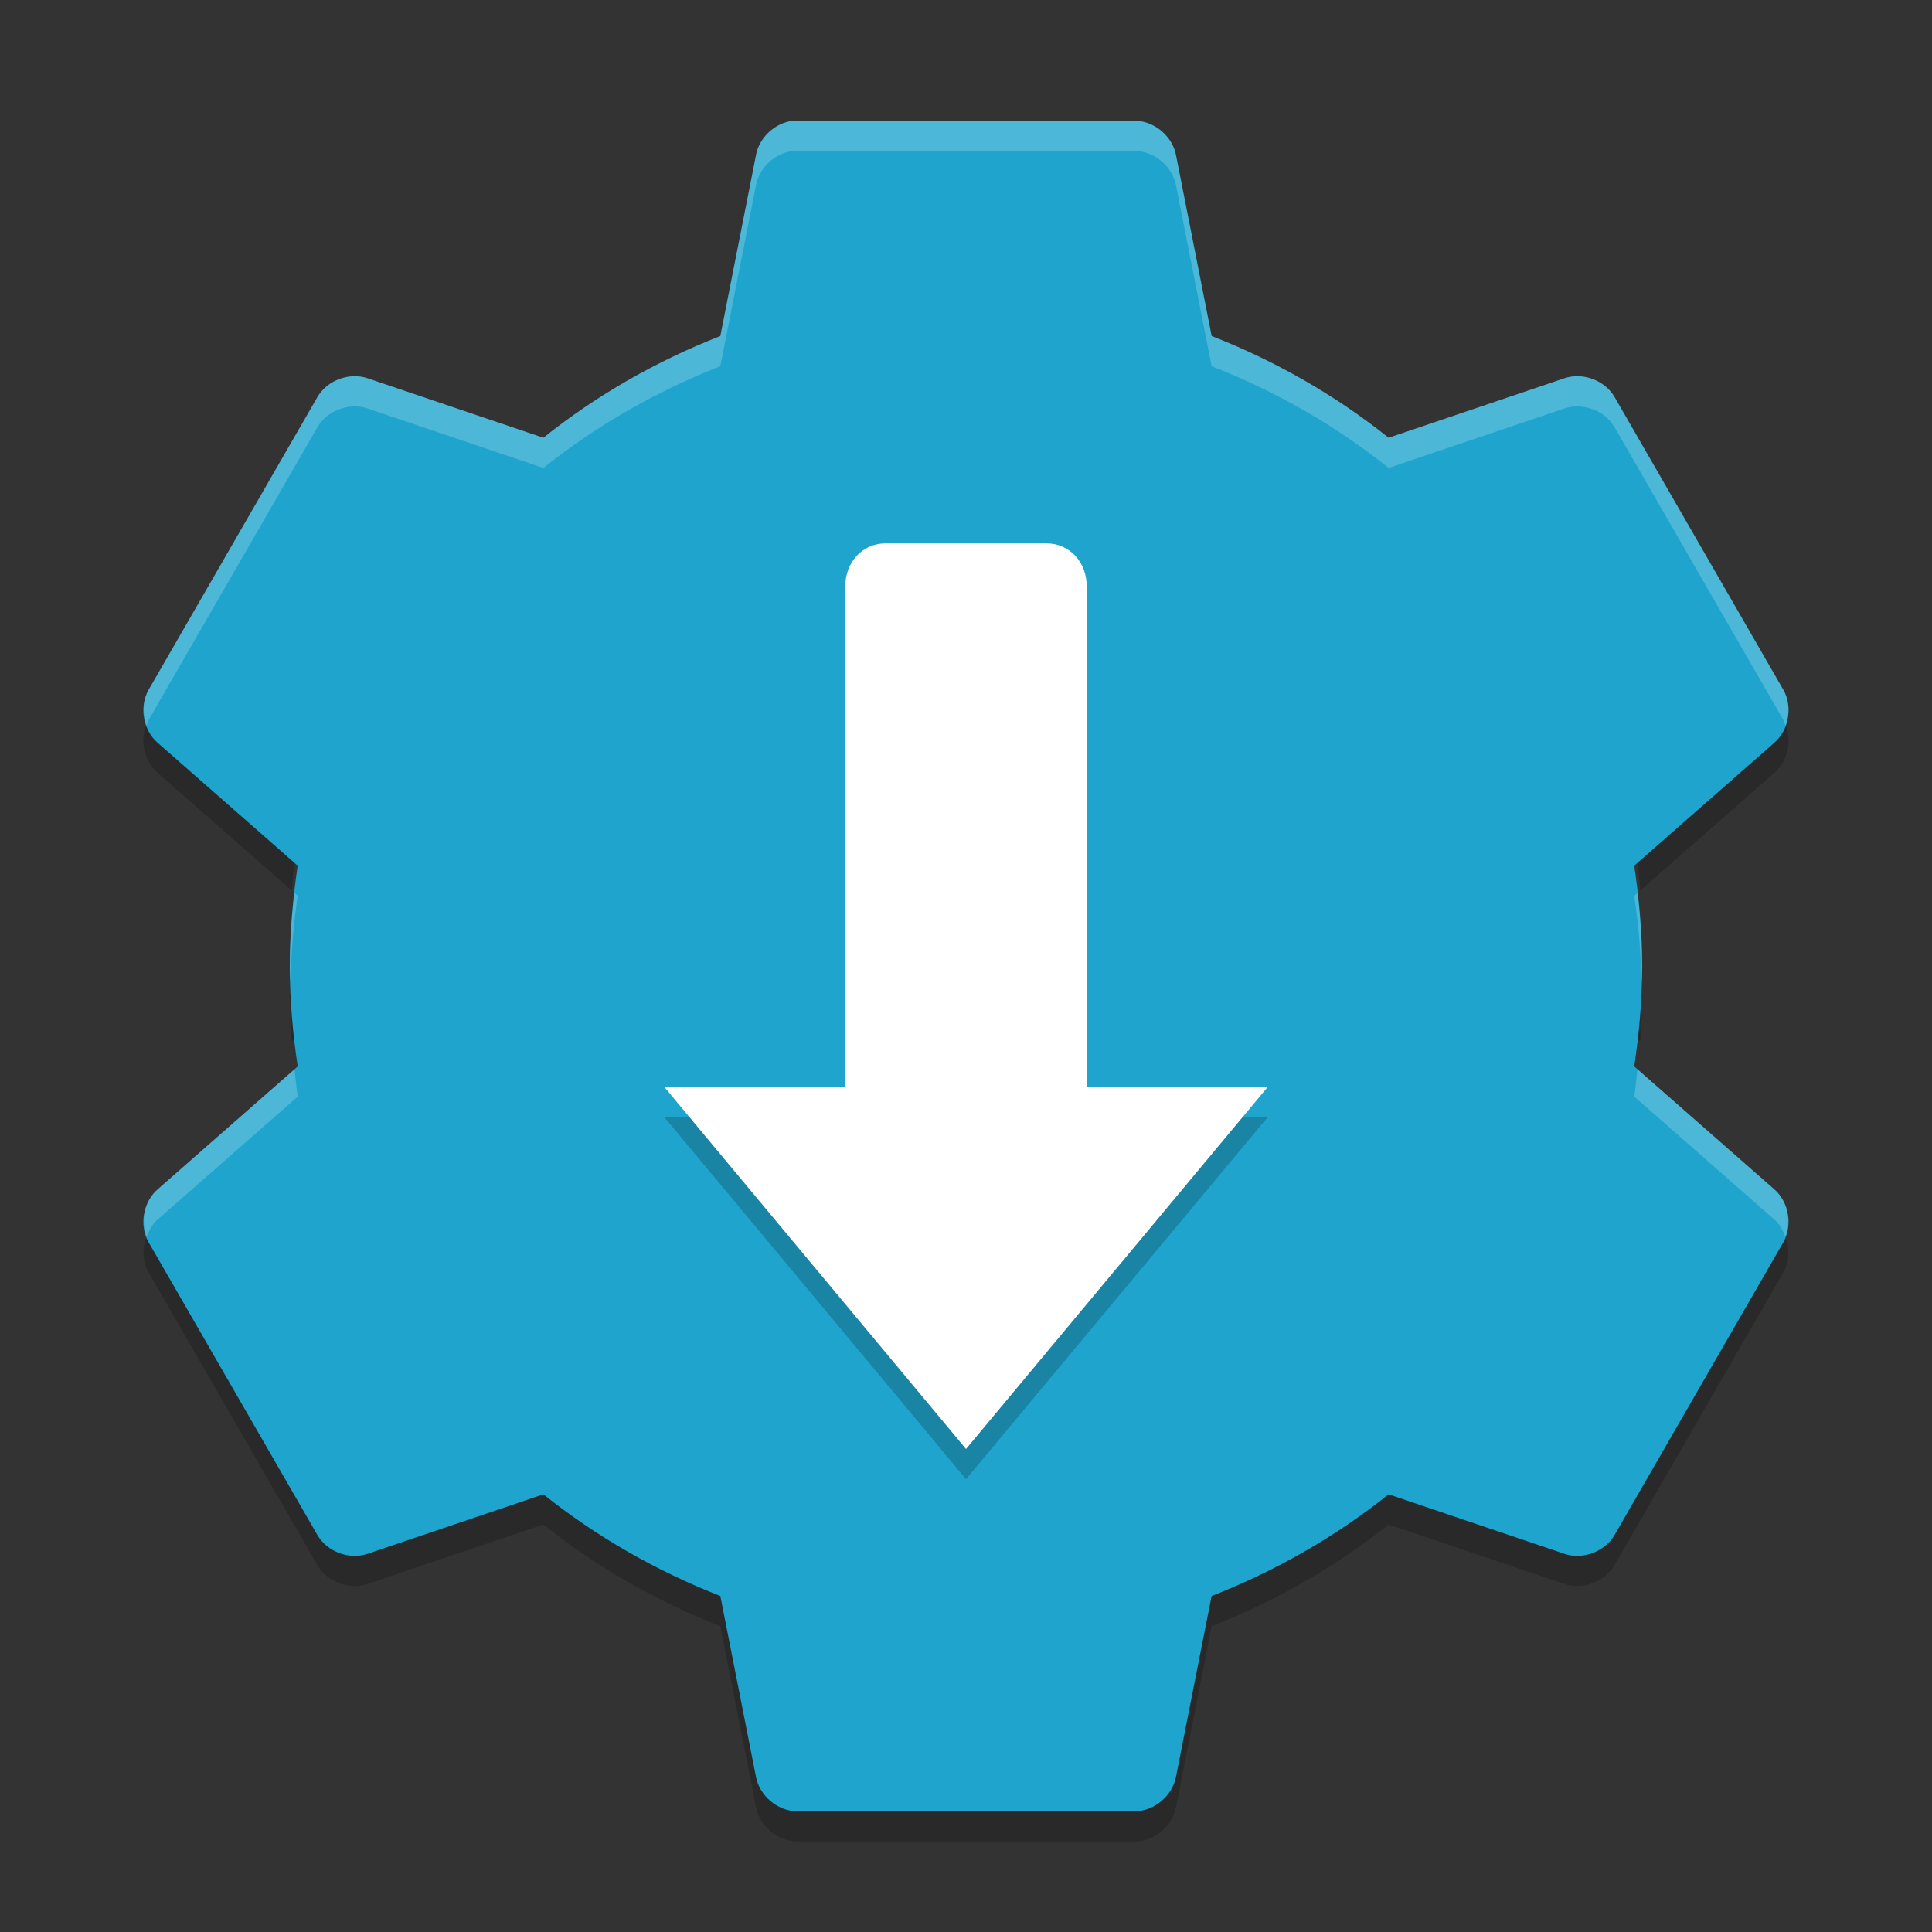 <svg xmlns="http://www.w3.org/2000/svg" width="64" height="64" version="1">
 <rect width="100%" height="100%" fill="#333333" stroke="none"/>
 <path style="opacity:0.2" d="M 5.133,23.486 4.919,23.857 c -0.315,0.559 -0.178,1.332 0.309,1.75 l 4.437,3.894 c 0.045,-0.613 0.109,-1.22 0.199,-1.824 L 5.227,23.607 c -0.039,-0.036 -0.059,-0.084 -0.094,-0.122 z m 53.733,0 c -0.035,0.038 -0.055,0.087 -0.094,0.121 l -4.637,4.07 c 0.09,0.604 0.154,1.211 0.199,1.824 l 4.438,-3.895 c 0.486,-0.418 0.624,-1.191 0.309,-1.75 L 58.867,23.485 Z M 9.645,32.002 c -0.017,0.332 -0.043,0.662 -0.043,1 0,0.507 0.026,1.005 0.062,1.5 L 9.864,34.326 C 9.749,33.56 9.684,32.786 9.645,32.002 Z m 44.709,0 c -0.039,0.784 -0.104,1.558 -0.219,2.324 l 0.199,0.176 c 0.036,-0.495 0.062,-0.993 0.062,-1.5 0,-0.338 -0.026,-0.668 -0.043,-1 z M 5.133,40.518 C 4.739,40.952 4.629,41.632 4.919,42.146 l 5.602,9.711 c 0.325,0.551 1.056,0.822 1.66,0.613 l 5.82,-1.97 c 1.749,1.4 3.743,2.542 5.863,3.371 l 1.18,5.992 c 0.12,0.627 0.717,1.128 1.355,1.137 h 11.203 c 0.639,-0.008 1.236,-0.509 1.355,-1.137 l 1.18,-5.992 c 2.118,-0.83 4.112,-1.972 5.86,-3.372 l 5.82,1.969 c 0.604,0.208 1.335,-0.062 1.66,-0.613 l 5.602,-9.711 c 0.29,-0.514 0.18,-1.195 -0.215,-1.629 l -5.387,9.34 c -0.325,0.551 -1.056,0.822 -1.66,0.613 l -5.822,-1.97 c -1.749,1.4 -3.743,2.538 -5.863,3.367 l -1.18,5.996 c -0.118,0.626 -0.716,1.128 -1.354,1.136 H 26.395 c -0.639,-0.009 -1.236,-0.509 -1.355,-1.137 l -1.178,-5.996 c -2.122,-0.83 -4.115,-1.968 -5.864,-3.368 l -5.82,1.968 c -0.604,0.21 -1.335,-0.062 -1.66,-0.612 L 5.131,40.513 Z"/>
 <path style="fill:#1fa5cd" d="m 26.268,4.002 c -0.594,0.065 -1.116,0.55 -1.225,1.137 L 23.862,11.133 c -2.121,0.829 -4.114,1.969 -5.862,3.369 L 12.182,12.533 c -0.604,-0.208 -1.338,0.062 -1.662,0.612 L 4.919,22.858 c -0.315,0.559 -0.18,1.332 0.306,1.75 l 4.637,4.069 c -0.163,1.091 -0.262,2.189 -0.262,3.325 0,1.136 0.099,2.234 0.262,3.325 l -4.637,4.069 c -0.486,0.418 -0.622,1.191 -0.306,1.75 l 5.6,9.712 c 0.325,0.551 1.058,0.821 1.662,0.612 l 5.819,-1.969 c 1.749,1.4 3.742,2.539 5.862,3.369 l 1.181,5.994 c 0.12,0.627 0.718,1.129 1.356,1.137 h 11.2 c 0.639,-0.008 1.236,-0.51 1.356,-1.137 l 1.181,-5.994 c 2.121,-0.829 4.114,-1.969 5.862,-3.369 l 5.819,1.969 c 0.604,0.208 1.338,-0.062 1.662,-0.612 l 5.6,-9.712 c 0.315,-0.559 0.18,-1.332 -0.306,-1.75 l -4.637,-4.069 c 0.163,-1.091 0.262,-2.188 0.262,-3.325 0,-1.136 -0.099,-2.234 -0.262,-3.325 l 4.637,-4.069 c 0.486,-0.418 0.622,-1.191 0.306,-1.75 L 53.48,13.145 C 53.156,12.594 52.422,12.324 51.818,12.533 l -5.819,1.969 C 44.25,13.101 42.258,11.961 40.138,11.132 L 38.956,5.138 C 38.837,4.511 38.239,4.009 37.6,4.001 H 26.401 c -0.044,-0.001 -0.088,-0.001 -0.131,0 z"/>
 <path style="opacity:0.2" d="m 29.343,19 c -0.791,0 -1.342,0.637 -1.342,1.429 v 16.571 h -6 l 10,12 10,-12 H 36 V 20.429 c 0,-0.791 -0.551,-1.429 -1.342,-1.429 z"/>
 <path style="fill:#ffffff" d="m 29.343,18 c -0.791,0 -1.342,0.637 -1.342,1.429 v 16.571 h -6 l 10,12 10,-12 H 36 V 19.429 c 0,-0.791 -0.551,-1.429 -1.342,-1.429 z"/>
 <path style="fill:#ffffff;opacity:0.2" d="M 26.27 4 L 26.268 4.002 C 25.674 4.067 25.151 4.552 25.043 5.139 L 23.861 11.133 C 21.741 11.962 19.749 13.102 18 14.502 L 12.182 12.533 C 11.577 12.325 10.844 12.594 10.52 13.145 L 4.92 22.857 C 4.718 23.215 4.718 23.653 4.859 24.037 C 4.882 23.978 4.888 23.913 4.92 23.857 L 10.52 14.145 C 10.844 13.594 11.577 13.325 12.182 13.533 L 18 15.502 C 19.749 14.102 21.741 12.962 23.861 12.133 L 25.043 6.139 C 25.151 5.552 25.674 5.067 26.268 5.002 L 26.27 5 C 26.313 4.999 26.357 4.999 26.4 5 L 37.6 5 C 38.238 5.009 38.837 5.511 38.957 6.139 L 40.137 12.131 C 42.257 12.96 44.25 14.101 46 15.502 L 51.818 13.533 C 52.423 13.325 53.156 13.594 53.48 14.145 L 59.08 23.857 C 59.112 23.913 59.118 23.978 59.141 24.037 C 59.282 23.653 59.282 23.215 59.08 22.857 L 53.48 13.145 C 53.156 12.594 52.423 12.325 51.818 12.533 L 46 14.502 C 44.25 13.101 42.257 11.96 40.137 11.131 L 38.957 5.139 C 38.837 4.511 38.238 4.009 37.6 4 L 26.4 4 C 26.357 3.999 26.313 3.999 26.27 4 z M 9.756 29.582 C 9.665 30.377 9.6 31.178 9.6 32.002 C 9.6 32.171 9.617 32.333 9.621 32.5 C 9.646 31.542 9.724 30.604 9.863 29.676 L 9.756 29.582 z M 54.244 29.582 L 54.137 29.676 C 54.276 30.604 54.354 31.542 54.379 32.5 C 54.383 32.333 54.398 32.171 54.398 32.002 C 54.398 31.178 54.335 30.377 54.244 29.582 z M 9.756 35.42 L 5.227 39.395 C 4.789 39.771 4.656 40.429 4.859 40.965 C 4.939 40.749 5.051 40.545 5.227 40.395 L 9.863 36.326 C 9.818 36.026 9.79 35.722 9.756 35.42 z M 54.244 35.42 C 54.21 35.722 54.182 36.026 54.137 36.326 L 58.773 40.395 C 58.949 40.545 59.061 40.749 59.141 40.965 C 59.344 40.429 59.211 39.771 58.773 39.395 L 54.244 35.42 z"/>
</svg>
